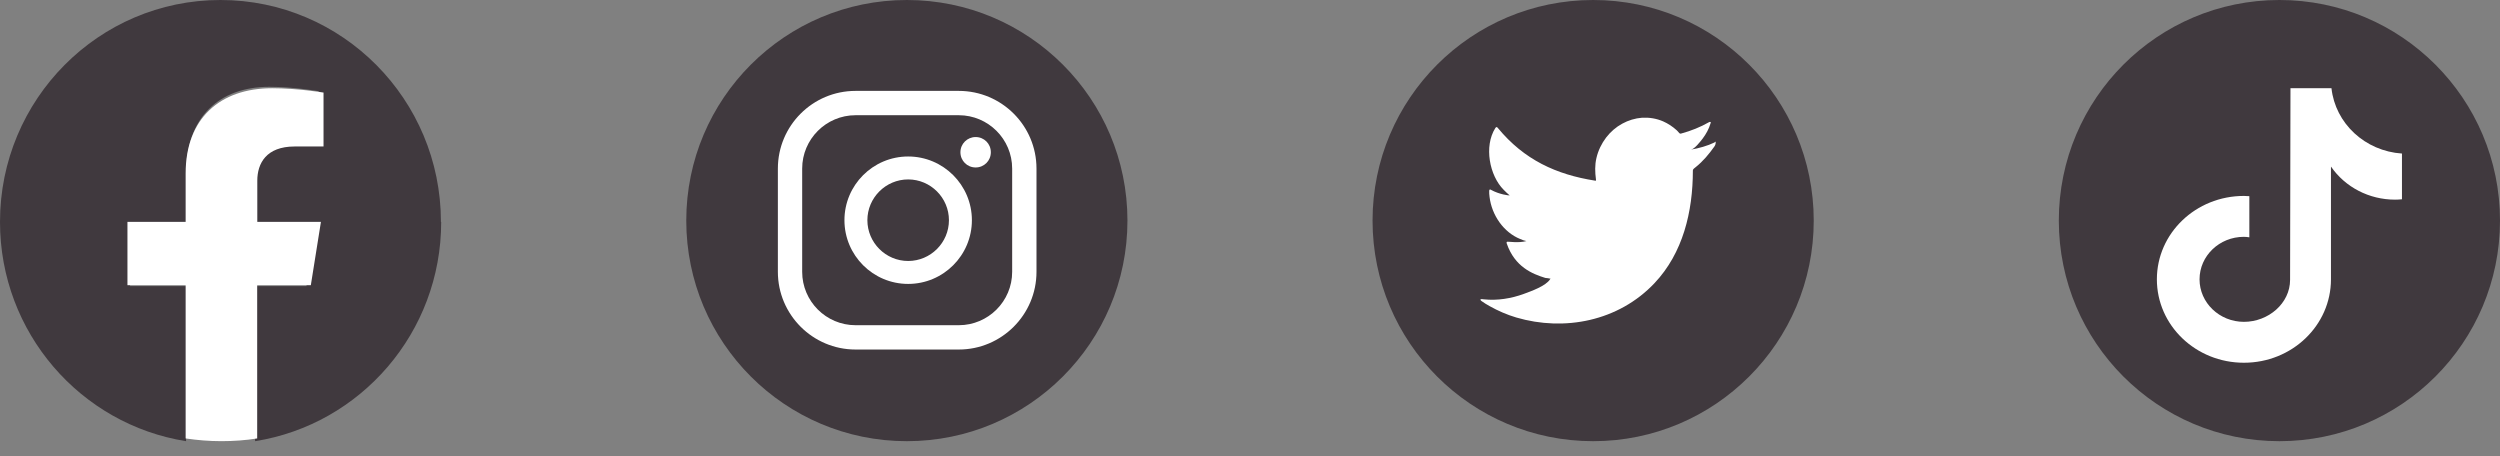 <svg width="148" height="27" viewBox="0 0 148 27" fill="none" xmlns="http://www.w3.org/2000/svg">
<rect x="0" y="0" width="148" height="27" fill="#808080" stroke="none"/>
<path d="M26.103 13.137C26.103 5.881 20.26 0 13.051 0C5.843 0 0 5.881 0 13.137C0 19.694 4.773 25.13 11.015 26.118V16.939H7.702V13.144H11.015V10.248C11.015 6.958 12.963 5.139 15.944 5.139C17.375 5.139 18.865 5.399 18.865 5.399V8.629H17.22C15.597 8.629 15.095 9.639 15.095 10.679V13.144H18.718L18.142 16.939H15.102V26.118C21.344 25.13 26.118 19.694 26.118 13.137H26.103Z" fill="#40393E"/>
<path d="M18.401 16.885L18.999 13.135H15.232V10.698C15.232 9.671 15.762 8.672 17.442 8.672H19.153V5.48C19.153 5.48 17.603 5.223 16.115 5.223C13.015 5.223 10.99 7.021 10.99 10.272V13.135H7.545V16.885H10.99V25.956C11.68 26.058 12.386 26.117 13.107 26.117C13.828 26.117 14.534 26.066 15.225 25.956V16.885H18.386H18.401Z" fill="white"/>
<path d="M53.686 26.118C60.898 26.118 66.745 20.271 66.745 13.059C66.745 5.847 60.898 0 53.686 0C46.474 0 40.627 5.847 40.627 13.059C40.627 20.271 46.474 26.118 53.686 26.118Z" fill="#40393E"/>
<path d="M57.758 8.113C57.263 8.113 56.857 8.511 56.857 9.013C56.857 9.515 57.255 9.914 57.758 9.914C58.26 9.914 58.658 9.515 58.658 9.013C58.658 8.511 58.26 8.113 57.758 8.113Z" fill="white"/>
<path d="M53.763 9.264C51.682 9.264 49.991 10.955 49.991 13.036C49.991 15.118 51.682 16.808 53.763 16.808C55.845 16.808 57.536 15.118 57.536 13.036C57.536 10.955 55.845 9.264 53.763 9.264ZM53.763 15.45C52.435 15.45 51.349 14.365 51.349 13.036C51.349 11.708 52.435 10.622 53.763 10.622C55.092 10.622 56.177 11.708 56.177 13.036C56.177 14.365 55.092 15.45 53.763 15.45Z" fill="white"/>
<path d="M56.761 20.692H50.649C48.109 20.692 46.05 18.625 46.05 16.093V9.98C46.05 7.441 48.109 5.381 50.649 5.381H56.761C59.3 5.381 61.36 7.441 61.36 9.98V16.093C61.36 18.632 59.293 20.692 56.761 20.692ZM50.649 6.821C48.907 6.821 47.489 8.238 47.489 9.98V16.093C47.489 17.835 48.907 19.252 50.649 19.252H56.761C58.503 19.252 59.92 17.835 59.92 16.093V9.98C59.92 8.238 58.503 6.821 56.761 6.821H50.649Z" fill="white"/>
<path d="M94.314 26.118C101.526 26.118 107.373 20.271 107.373 13.059C107.373 5.847 101.526 0 94.314 0C87.102 0 81.255 5.847 81.255 13.059C81.255 20.271 87.102 26.118 94.314 26.118Z" fill="#40393E"/>
<path d="M101.511 8.428C101.07 8.643 100.579 8.774 100.102 8.858C100.326 8.82 100.658 8.382 100.796 8.206C100.998 7.937 101.171 7.63 101.265 7.299C101.28 7.276 101.287 7.238 101.265 7.223C101.236 7.207 101.215 7.223 101.193 7.223C100.658 7.53 100.109 7.745 99.524 7.906C99.473 7.921 99.437 7.906 99.408 7.875C99.358 7.814 99.314 7.76 99.264 7.714C99.018 7.491 98.751 7.315 98.455 7.184C98.065 7.015 97.638 6.946 97.212 6.969C96.8 7 96.396 7.123 96.035 7.322C95.666 7.522 95.341 7.806 95.081 8.144C94.814 8.497 94.611 8.912 94.51 9.35C94.409 9.772 94.424 10.194 94.481 10.625C94.489 10.694 94.481 10.709 94.424 10.694C92.126 10.333 90.226 9.457 88.68 7.584C88.615 7.499 88.579 7.499 88.521 7.584C87.842 8.659 88.174 10.394 89.02 11.239C89.135 11.354 89.251 11.469 89.374 11.569C89.33 11.577 88.767 11.515 88.268 11.239C88.203 11.193 88.167 11.216 88.16 11.3C88.16 11.415 88.16 11.523 88.181 11.654C88.311 12.744 89.02 13.758 89.995 14.149C90.111 14.203 90.24 14.249 90.363 14.272C90.139 14.326 89.915 14.364 89.28 14.311C89.2 14.295 89.171 14.334 89.2 14.418C89.677 15.8 90.71 16.215 91.483 16.453C91.584 16.469 91.693 16.469 91.794 16.499C91.794 16.507 91.779 16.507 91.772 16.522C91.519 16.937 90.623 17.244 90.212 17.398C89.46 17.674 88.637 17.805 87.842 17.72C87.712 17.697 87.69 17.705 87.654 17.72C87.618 17.743 87.654 17.774 87.69 17.812C87.849 17.928 88.015 18.027 88.181 18.12C88.687 18.404 89.215 18.634 89.764 18.796C92.61 19.633 95.818 19.018 97.949 16.76C99.625 14.986 100.218 12.544 100.218 10.095C100.218 10.002 100.326 9.949 100.384 9.895C100.817 9.549 101.171 9.127 101.496 8.666C101.569 8.559 101.569 8.467 101.569 8.428V8.413C101.569 8.374 101.569 8.382 101.511 8.413V8.428Z" fill="white"/>
<path d="M134.941 26.118C142.153 26.118 148 20.271 148 13.059C148 5.847 142.153 0 134.941 0C127.729 0 121.882 5.847 121.882 13.059C121.882 20.271 127.729 26.118 134.941 26.118Z" fill="#40393E"/>
<path d="M142.196 11.797C142.059 11.812 141.921 11.819 141.783 11.819C140.259 11.819 138.835 11.085 137.993 9.86V16.537C137.993 19.266 135.688 21.474 132.84 21.474C129.991 21.474 127.687 19.266 127.687 16.537C127.687 13.807 129.991 11.599 132.84 11.599C132.947 11.599 133.054 11.606 133.161 11.614V14.049C133.054 14.035 132.954 14.02 132.84 14.02C131.385 14.02 130.213 15.15 130.213 16.537C130.213 17.923 131.392 19.053 132.84 19.053C134.287 19.053 135.573 17.96 135.573 16.566L135.596 5.223H138.023C138.253 7.307 140.006 8.943 142.196 9.09V11.79" fill="white"/>
</svg>
